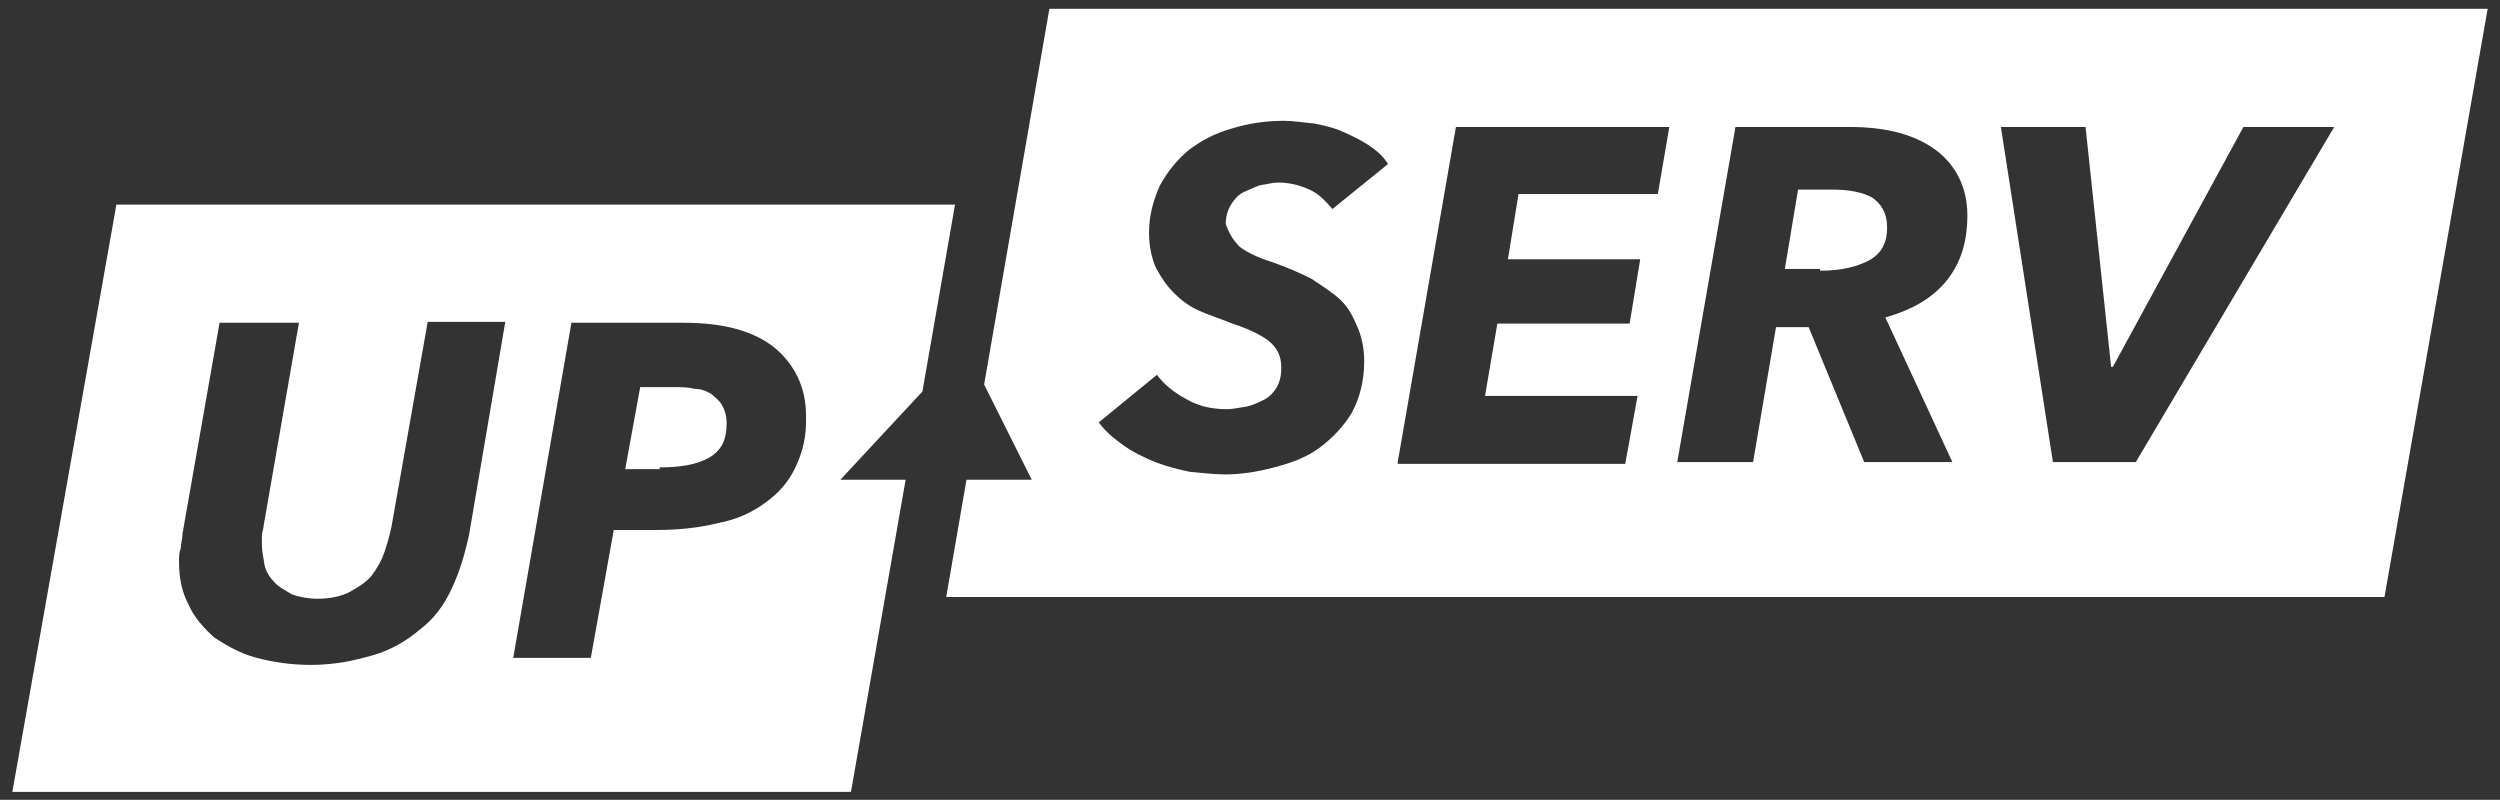 <?xml version="1.0" encoding="utf-8"?>
<!-- Generator: Adobe Illustrator 19.0.0, SVG Export Plug-In . SVG Version: 6.00 Build 0)  -->
<svg version="1.1" id="Layer_1" xmlns="http://www.w3.org/2000/svg" xmlns:xlink="http://www.w3.org/1999/xlink" x="0px" y="0px"
	 viewBox="75 -20.7 283.5 90.7" style="enable-background:new 75 -20.7 283.5 90.7;" xml:space="preserve">
<rect x="75" y="-20.7" width="283.5" height="90.7" fill="#333333" stroke="none"/>
<style type="text/css">
	.st0{fill:#FFFFFF;}
</style>
<g>
	<g>
		<path class="st0" d="M155.7,24c-0.5-0.3-1.1-0.6-1.9-0.6c-0.8-0.2-1.5-0.2-2.5-0.2h-3.7l-1.7,9.3h3.9v-0.2c2.3,0,4.2-0.3,5.6-1.1
			s2-2,2-3.9c0-0.8-0.2-1.5-0.5-2C156.6,24.7,156.1,24.4,155.7,24z"/>
		<path class="st0" d="M183.3,2.5H88.2L76.4,69.1h95.1l6.2-35.4h-7.4l9.3-10L183.3,2.5z M128.2,39.9c-0.5,2.3-1.1,4.3-2,6.2
			c-0.9,1.9-2,3.4-3.6,4.6c-1.4,1.2-3.2,2.3-5.3,2.9s-4.3,1.1-7,1.1c-2.3,0-4.3-0.3-6.2-0.8c-1.9-0.5-3.4-1.4-4.8-2.3
			c-1.2-1.1-2.3-2.3-2.9-3.7c-0.8-1.5-1.1-3.1-1.1-4.9c0-0.5,0-1.1,0.2-1.5c0-0.6,0.2-1.1,0.2-1.7l4.2-23.9h9l-4,23
			c0,0.3-0.2,0.8-0.2,1.1c0,0.5,0,0.8,0,1.1c0,0.8,0.2,1.5,0.3,2.3c0.2,0.8,0.6,1.4,1.1,1.9c0.5,0.6,1.2,0.9,2,1.4
			c0.8,0.3,1.9,0.5,2.9,0.5c1.5,0,2.8-0.3,3.7-0.8c0.9-0.5,1.9-1.1,2.5-1.9c0.6-0.8,1.1-1.7,1.4-2.6c0.3-0.9,0.6-1.9,0.8-2.9
			l4.1-23.2h8.8L128.2,39.9z M165.2,32.3c-0.8,1.7-1.9,2.9-3.4,4s-3.2,1.9-5.3,2.3c-2,0.5-4.3,0.8-7,0.8h-4.9L142,53.9h-8.8l6.6-38
			h12.7c4.5,0,7.9,0.9,10.3,2.8c2.3,1.9,3.6,4.5,3.6,7.7C166.5,28.8,166,30.6,165.2,32.3z"/>
	</g>
	<g>
		<path class="st0" d="M194-19.7l-7.4,42.6l5.4,10.8h-7.4L182.3,47h163.1l11.7-66.7H194z M215.6,7.3c0.8,0.6,2,1.2,3.6,1.7
			c1.7,0.6,3.1,1.2,4.5,1.9c1.2,0.8,2.3,1.5,3.2,2.3s1.5,1.9,2,3.1c0.5,1.1,0.8,2.5,0.8,3.9c0,2.3-0.5,4.2-1.4,5.9
			c-0.9,1.5-2.2,2.9-3.7,4s-3.2,1.7-5.1,2.2c-1.9,0.5-3.7,0.8-5.6,0.8c-1.4,0-2.8-0.2-4-0.3c-1.4-0.3-2.6-0.6-3.9-1.1
			c-1.2-0.5-2.5-1.1-3.6-1.9s-2-1.5-2.8-2.6l6.6-5.4c0.8,1.1,1.9,2,3.4,2.8c1.4,0.8,2.9,1.1,4.5,1.1c0.8,0,1.5-0.2,2.3-0.3
			c0.8-0.2,1.4-0.5,2-0.8s1.1-0.9,1.4-1.4c0.3-0.6,0.5-1.2,0.5-2.2c0-1.4-0.5-2.3-1.5-3.1c-1.1-0.8-2.5-1.4-4.3-2
			c-1.2-0.5-2.5-0.9-3.6-1.4c-1.1-0.5-2-1.2-2.8-2c-0.8-0.8-1.4-1.7-2-2.8c-0.5-1.1-0.8-2.5-0.8-4c0-2,0.5-3.7,1.2-5.3
			c0.8-1.5,1.9-2.9,3.2-4c1.4-1.1,3.1-2,4.9-2.5c1.9-0.6,3.9-0.9,6-0.9c1.1,0,2.2,0.2,3.4,0.3c1.1,0.2,2.3,0.5,3.2,0.9
			c1.1,0.5,2,0.9,2.9,1.5s1.7,1.2,2.3,2.2L226.1,3c-0.8-0.9-1.5-1.7-2.6-2.2S221.2,0,219.9,0c-0.6,0-1.2,0.2-2,0.3
			c-0.6,0.2-1.2,0.5-1.9,0.8c-0.6,0.3-1.1,0.9-1.4,1.4C214.3,3,214,3.7,214,4.7C214.4,5.8,214.8,6.5,215.6,7.3z M263,1.3h-15.8
			L246,8.7h15l-1.2,7.3h-15l-1.4,8.2h17.3l-1.4,7.7h-25.8v-0.2l6.6-38h24.2L263,1.3z M296.4,31.7h-10l-6.3-15.3h-3.7l-2.6,15.3h-8.6
			l6.6-38h13c4.2,0,7.4,0.9,9.7,2.6c2.3,1.7,3.6,4.3,3.6,7.4s-0.8,5.6-2.5,7.6c-1.7,2-4,3.2-6.8,4L296.4,31.7z M317.2,31.7h-9.4
			l-5.9-38h9.6l2.9,27.2h0.2l14.8-27.2h10.3L317.2,31.7z"/>
		<path class="st0" d="M287.3,1.7c-1.1-0.6-2.6-0.9-4.5-0.9h-3.9l-1.5,9h4V10c2.5,0,4.3-0.5,5.6-1.2c1.4-0.8,2-2,2-3.7
			S288.3,2.4,287.3,1.7z"/>
	</g>
</g>
</svg>
